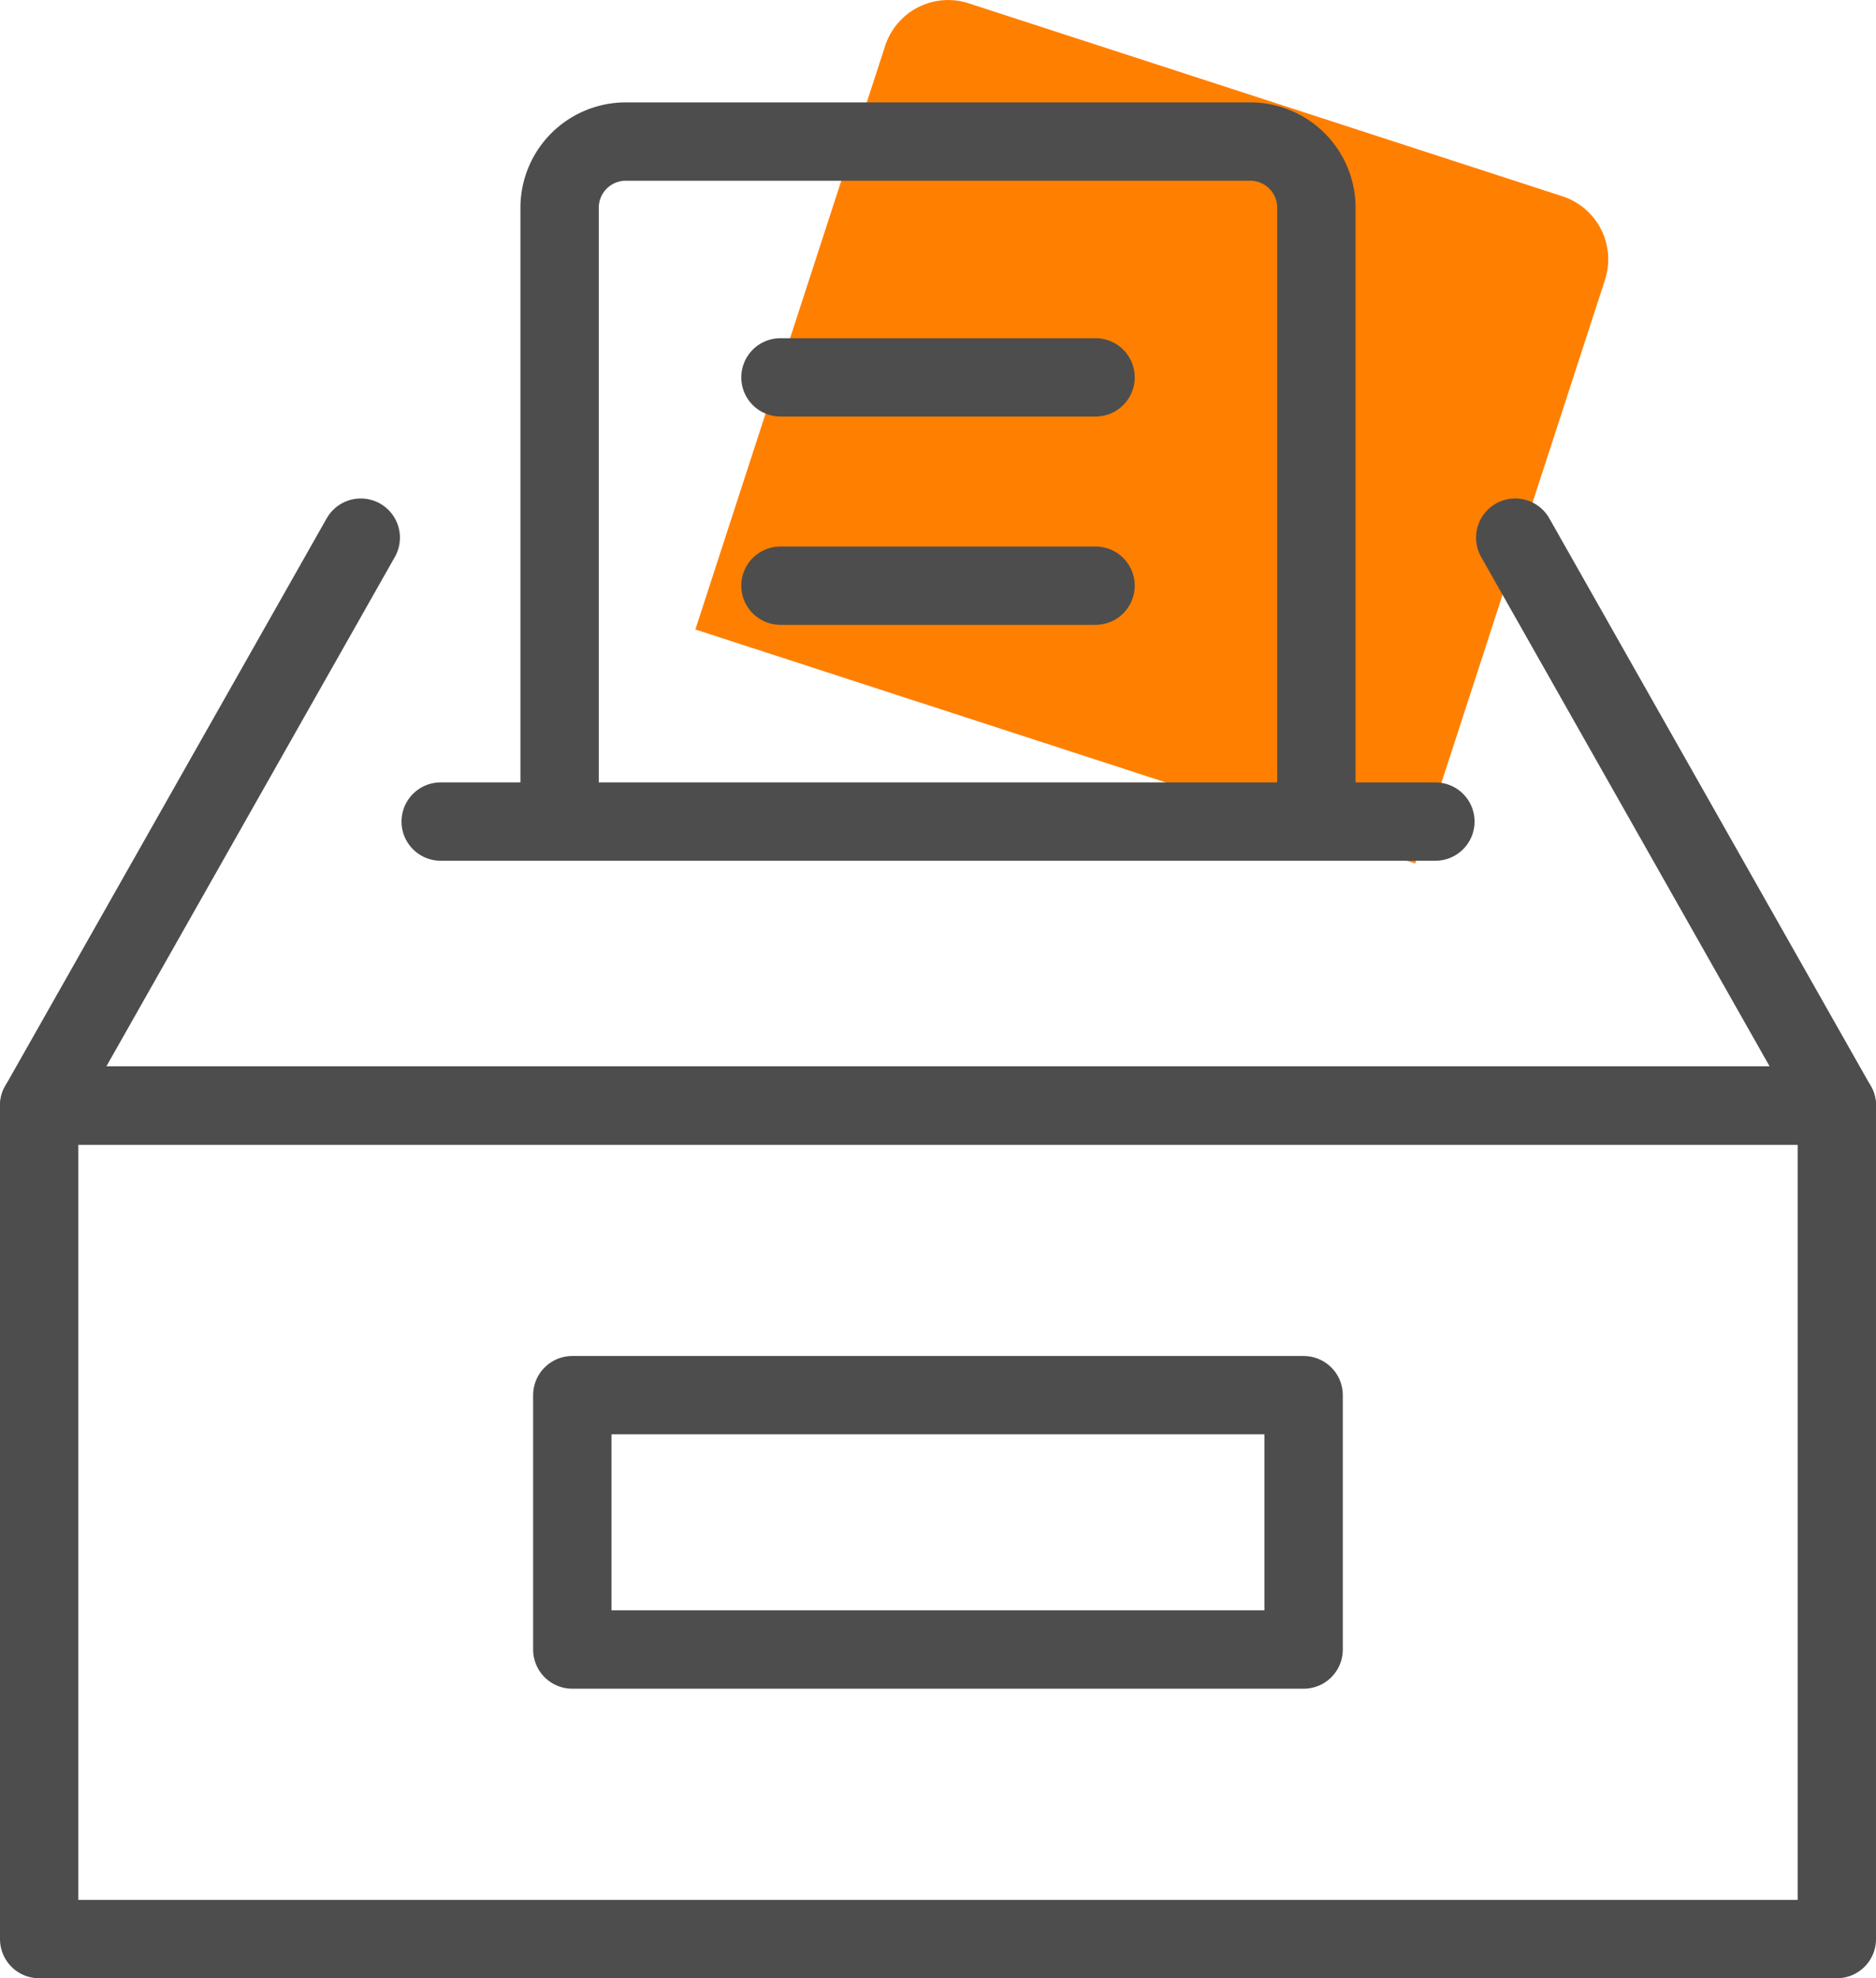 <svg xmlns="http://www.w3.org/2000/svg" width="23.946" height="25.253" viewBox="0 0 23.946 25.253"><defs><style>.a{fill:#ff7f00;}.b{fill:none;stroke:#4d4d4d;stroke-linecap:round;stroke-linejoin:round;}</style></defs><g transform="translate(-45.025 -131.207)"><line class="a" x1="12.075" y1="3.926" transform="translate(52.461 138.773)"/><path class="a" d="M76.6,142.229l2.423-7.451a.846.846,0,0,0-.543-1.065L70.9,131.249a.846.846,0,0,0-1.065.542l-2.423,7.451" transform="translate(-13.511)"/><g transform="translate(57.517 134.722)"><line class="a" x2="3.824" y2="1.244" transform="translate(0.822 0)"/><line class="a" x2="3.824" y2="1.244" transform="translate(0 2.529)"/></g><g transform="translate(45.525 133.014)"><line class="b" x1="12.697" transform="translate(5.125 8.68)"/><rect class="b" width="22.946" height="10.641" transform="translate(0 12.304)"/><path class="b" d="M49.63,149.133l-4.105,7.249H68.471l-4.105-7.249" transform="translate(-45.525 -144.077)"/><rect class="b" width="9.335" height="3.247" transform="translate(6.805 16.002)"/><path class="b" d="M72.538,144.607v-7.835a.845.845,0,0,0-.845-.845H63.723a.845.845,0,0,0-.845.845v7.835" transform="translate(-56.235 -135.927)"/><g transform="translate(9.462 3.01)"><line class="b" x2="4.022"/><line class="b" x2="4.022" transform="translate(0 2.659)"/></g></g></g></svg>
